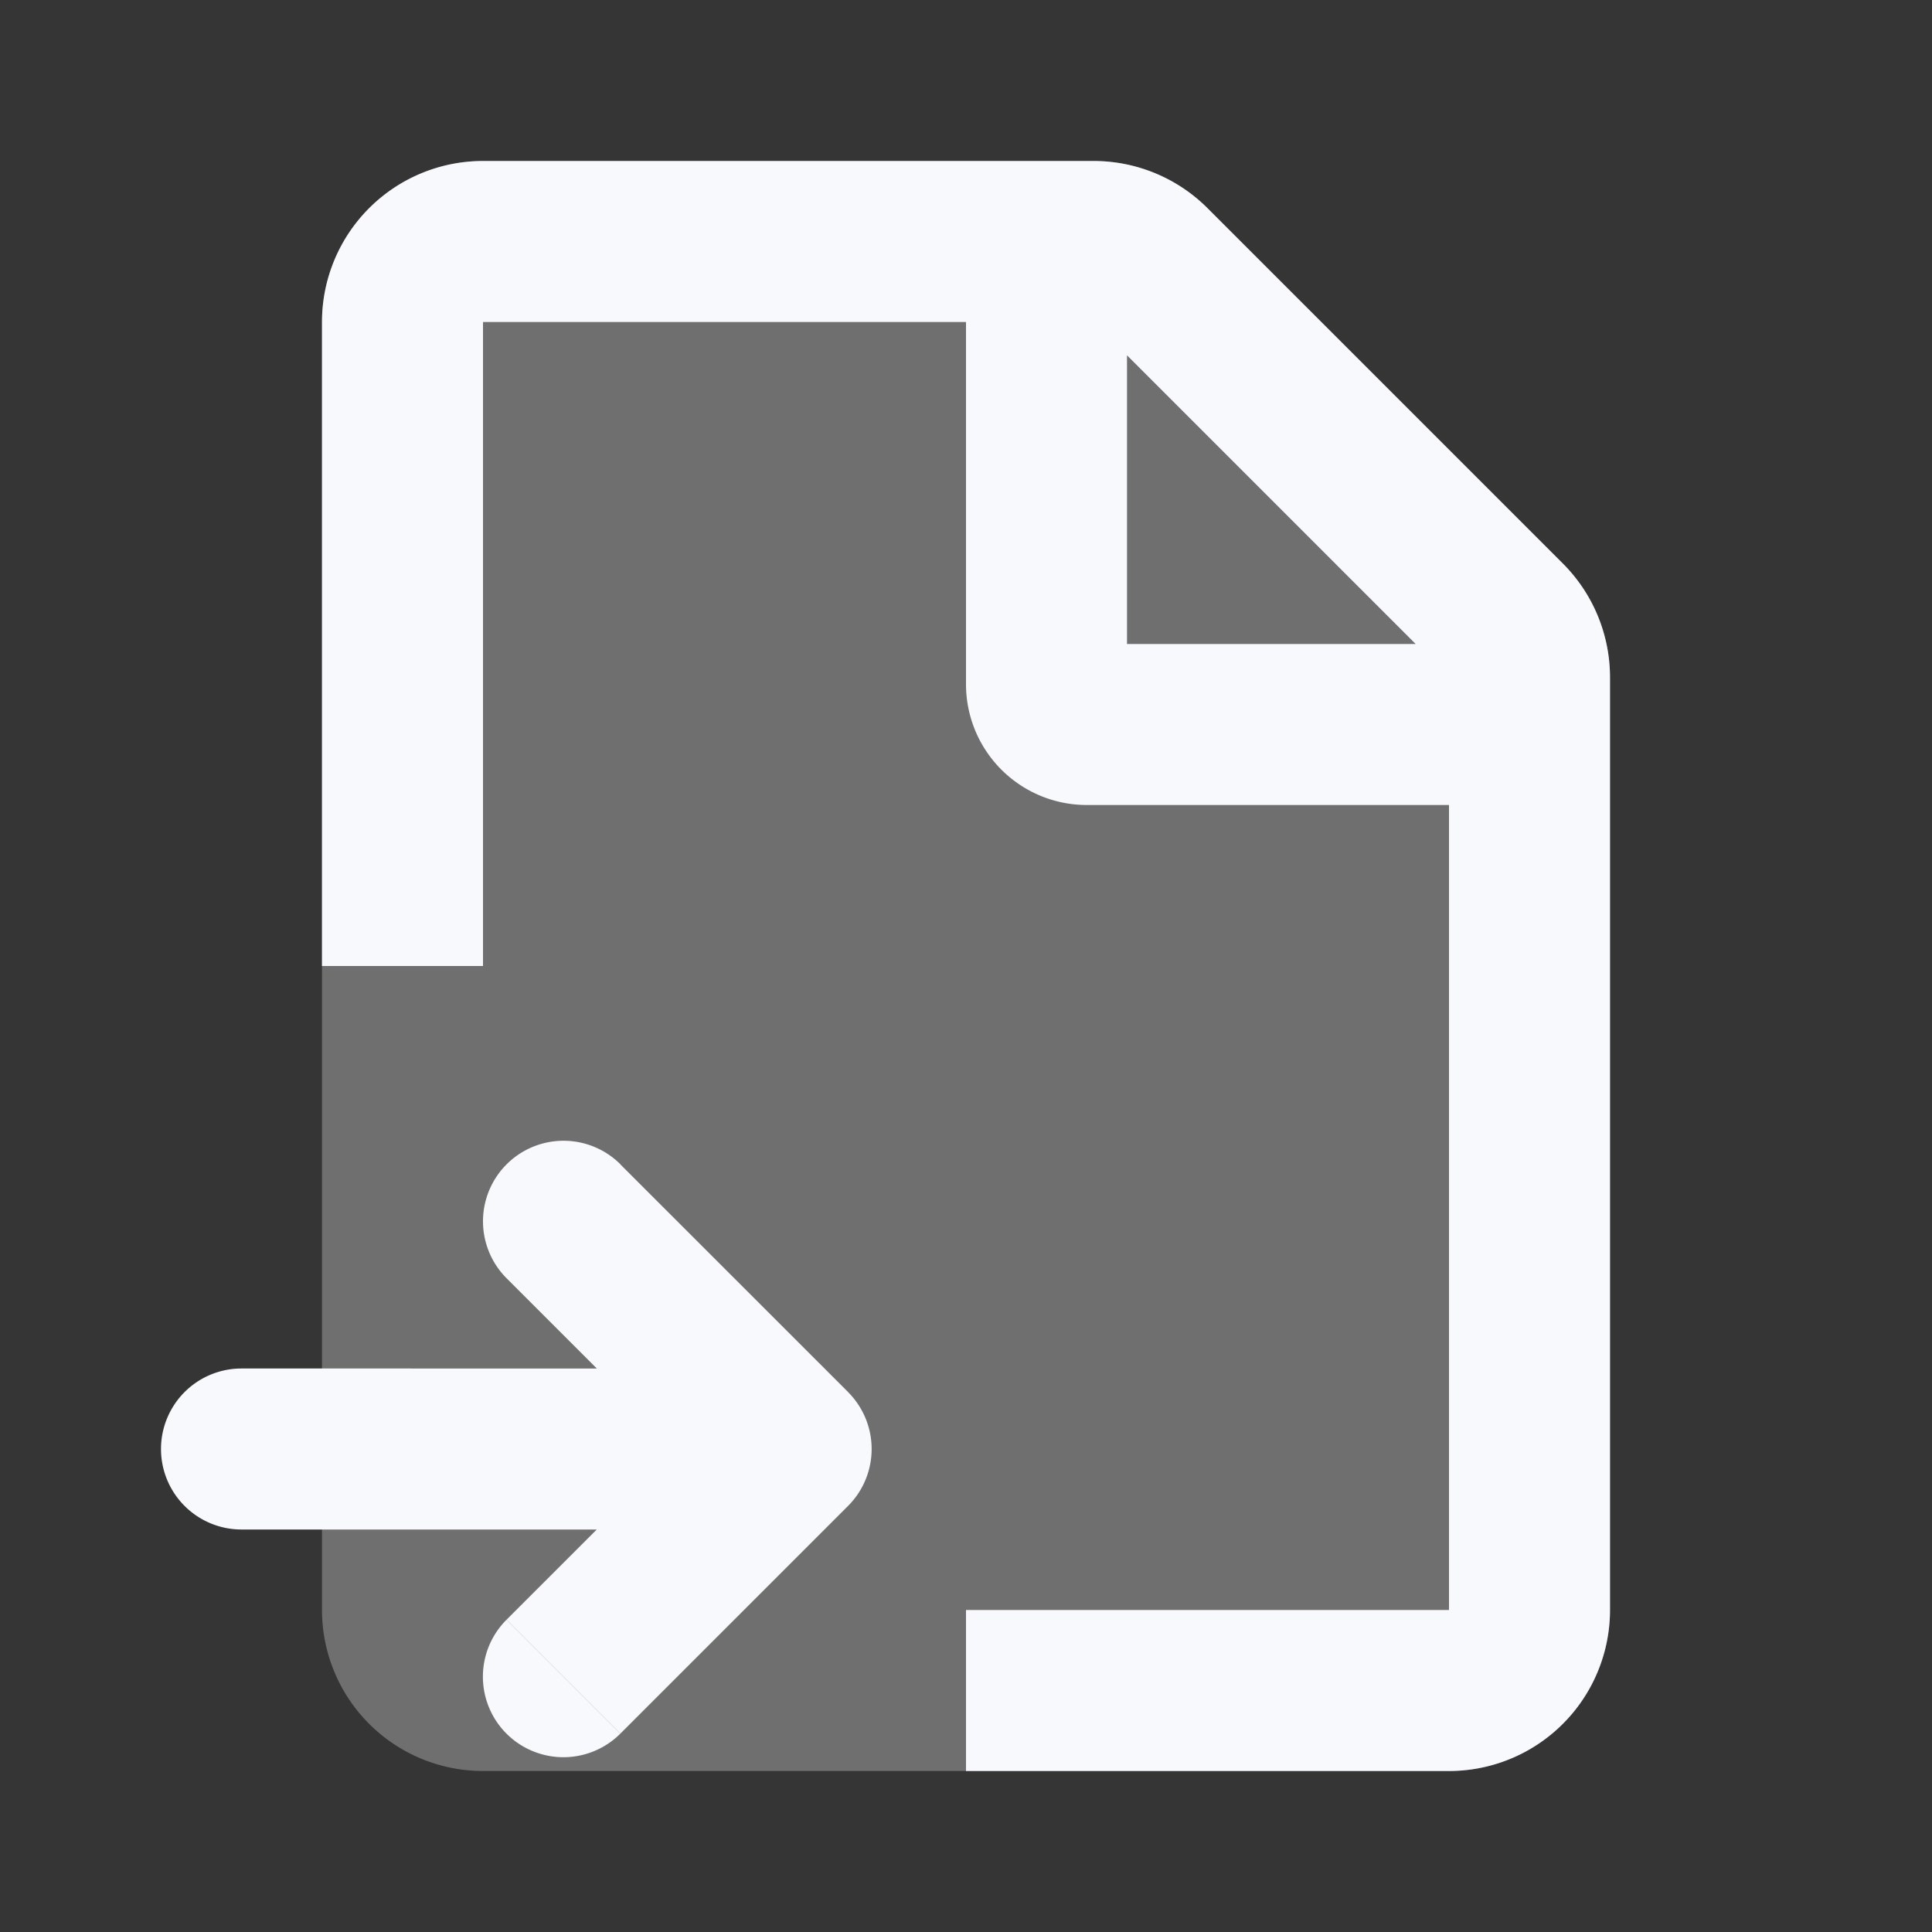 <svg xmlns="http://www.w3.org/2000/svg" width="24" height="24" fill="none"><rect width="100%" height="100%" fill="#333333" stroke="none"/><path fill="#fff" fill-opacity=".01" d="M24 0v24H0V0z"/><path fill="#F7F9FC" d="M4 4a2 2 0 0 1 2-2h7.586A2 2 0 0 1 15 2.586L19.414 7A2 2 0 0 1 20 8.414V20a2 2 0 0 1-2 2H6a2 2 0 0 1-2-2z" opacity=".3"/><path fill="#F7F9FC" d="M3 17a1 1 0 1 0 0 2zm6.328 2a1 1 0 1 0 0-2zm-1.62-4.536a1 1 0 1 0-1.415 1.415zM9.827 18l.708.707a1 1 0 0 0 0-1.414zm-3.535 2.121a1 1 0 1 0 1.414 1.415zm8-16.828L13.586 4zM18 8.414V9h2v-.586zM18 9v11h2V9zm0 11h-6v2h6zM6 4h7V2H6zm7 0h.586V2H13zm.586 0L18 8.414 19.414 7 15 2.586zM12 3v5.5h2V3zm1.5 7H19V8h-5.5zM6 12V4H4v8zm-3 7h6.328v-2H3zm3.293-3.121 2.828 2.828 1.415-1.414-2.829-2.828zm2.828 1.414L6.293 20.12l1.414 1.415 2.829-2.829zM13.586 4 15 2.586A2 2 0 0 0 13.586 2zM6 2a2 2 0 0 0-2 2h2zm6 6.5a1.5 1.5 0 0 0 1.5 1.5V8a.5.5 0 0 1 .5.5zM18 20v2a2 2 0 0 0 2-2zm2-11.586A2 2 0 0 0 19.414 7L18 8.414z"/></svg>